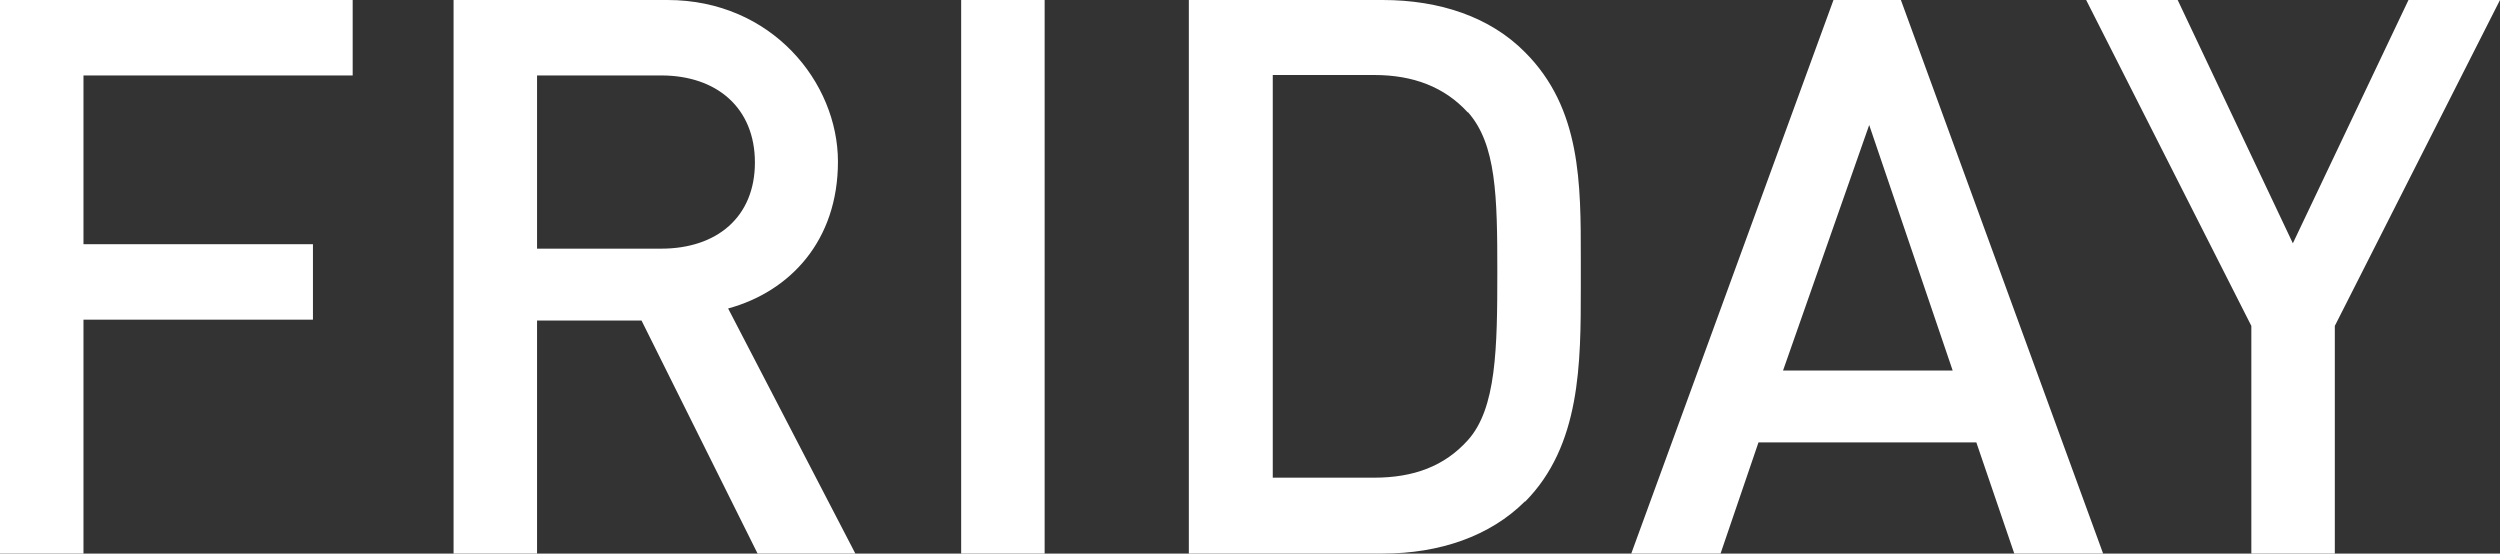 <?xml version="1.0" encoding="UTF-8"?>
<svg id="_图层_1" data-name="图层_1" xmlns="http://www.w3.org/2000/svg" version="1.1" viewBox="0 0 560 124">
  <rect x="0" y="0" width="560" height="124" fill="#333333" stroke="none"/>
  <!-- Generator: Adobe Illustrator 29.1.0, SVG Export Plug-In . SVG Version: 2.1.0 Build 142)  -->
  <defs>
    <style>
      .st0 {
        fill: #fff;
        fill-rule: evenodd;
      }
    </style>
  </defs>
  <path class="st0" d="M18.7,16.9v37.8h51.4v16.9H18.7v52.4H0V0h79v16.9H18.7h0ZM143.7,71.8l26,52.2h21.9l-28.5-54.9c13.9-3.8,24.6-15.2,24.6-32.9S172.9,0,149.5,0h-47.9v124h18.7v-52.2h23.4ZM215.3,0v124h18.7V0h-18.7ZM341.6,112.3c-7.8,7.8-19.1,11.7-31.9,11.7h-43.4V0h43.4C322.5,0,333.8,3.8,341.6,11.7c12.6,12.6,12.5,29.4,12.5,46.4,0,1,0,2.1,0,3.1s0,2.1,0,3.1c0,17.1,0,35.5-12.5,48.1ZM451.2,124l-8.5-24.9h-48.8l-8.5,24.9h-20L410.7,0h15.1l45.3,124h-20,0ZM523,124v-51h0L560,0h-20.5l-25.9,54.5L487.8,0h-20.5l37,73v51h18.7ZM328.8,25.2c-5.2-5.7-12.2-8.4-21-8.4h-22.7v90.2h22.7c8.9,0,15.8-2.6,21-8.4,6.4-7.1,6.6-20.6,6.6-37.6s-.2-28.7-6.6-35.9ZM120.3,16.9h27.8c12.5,0,21,7.3,21,19.5s-8.5,19.3-21,19.3h-27.8V16.9ZM418.7,28l-19.3,55h38l-18.7-55Z"/>
</svg>
